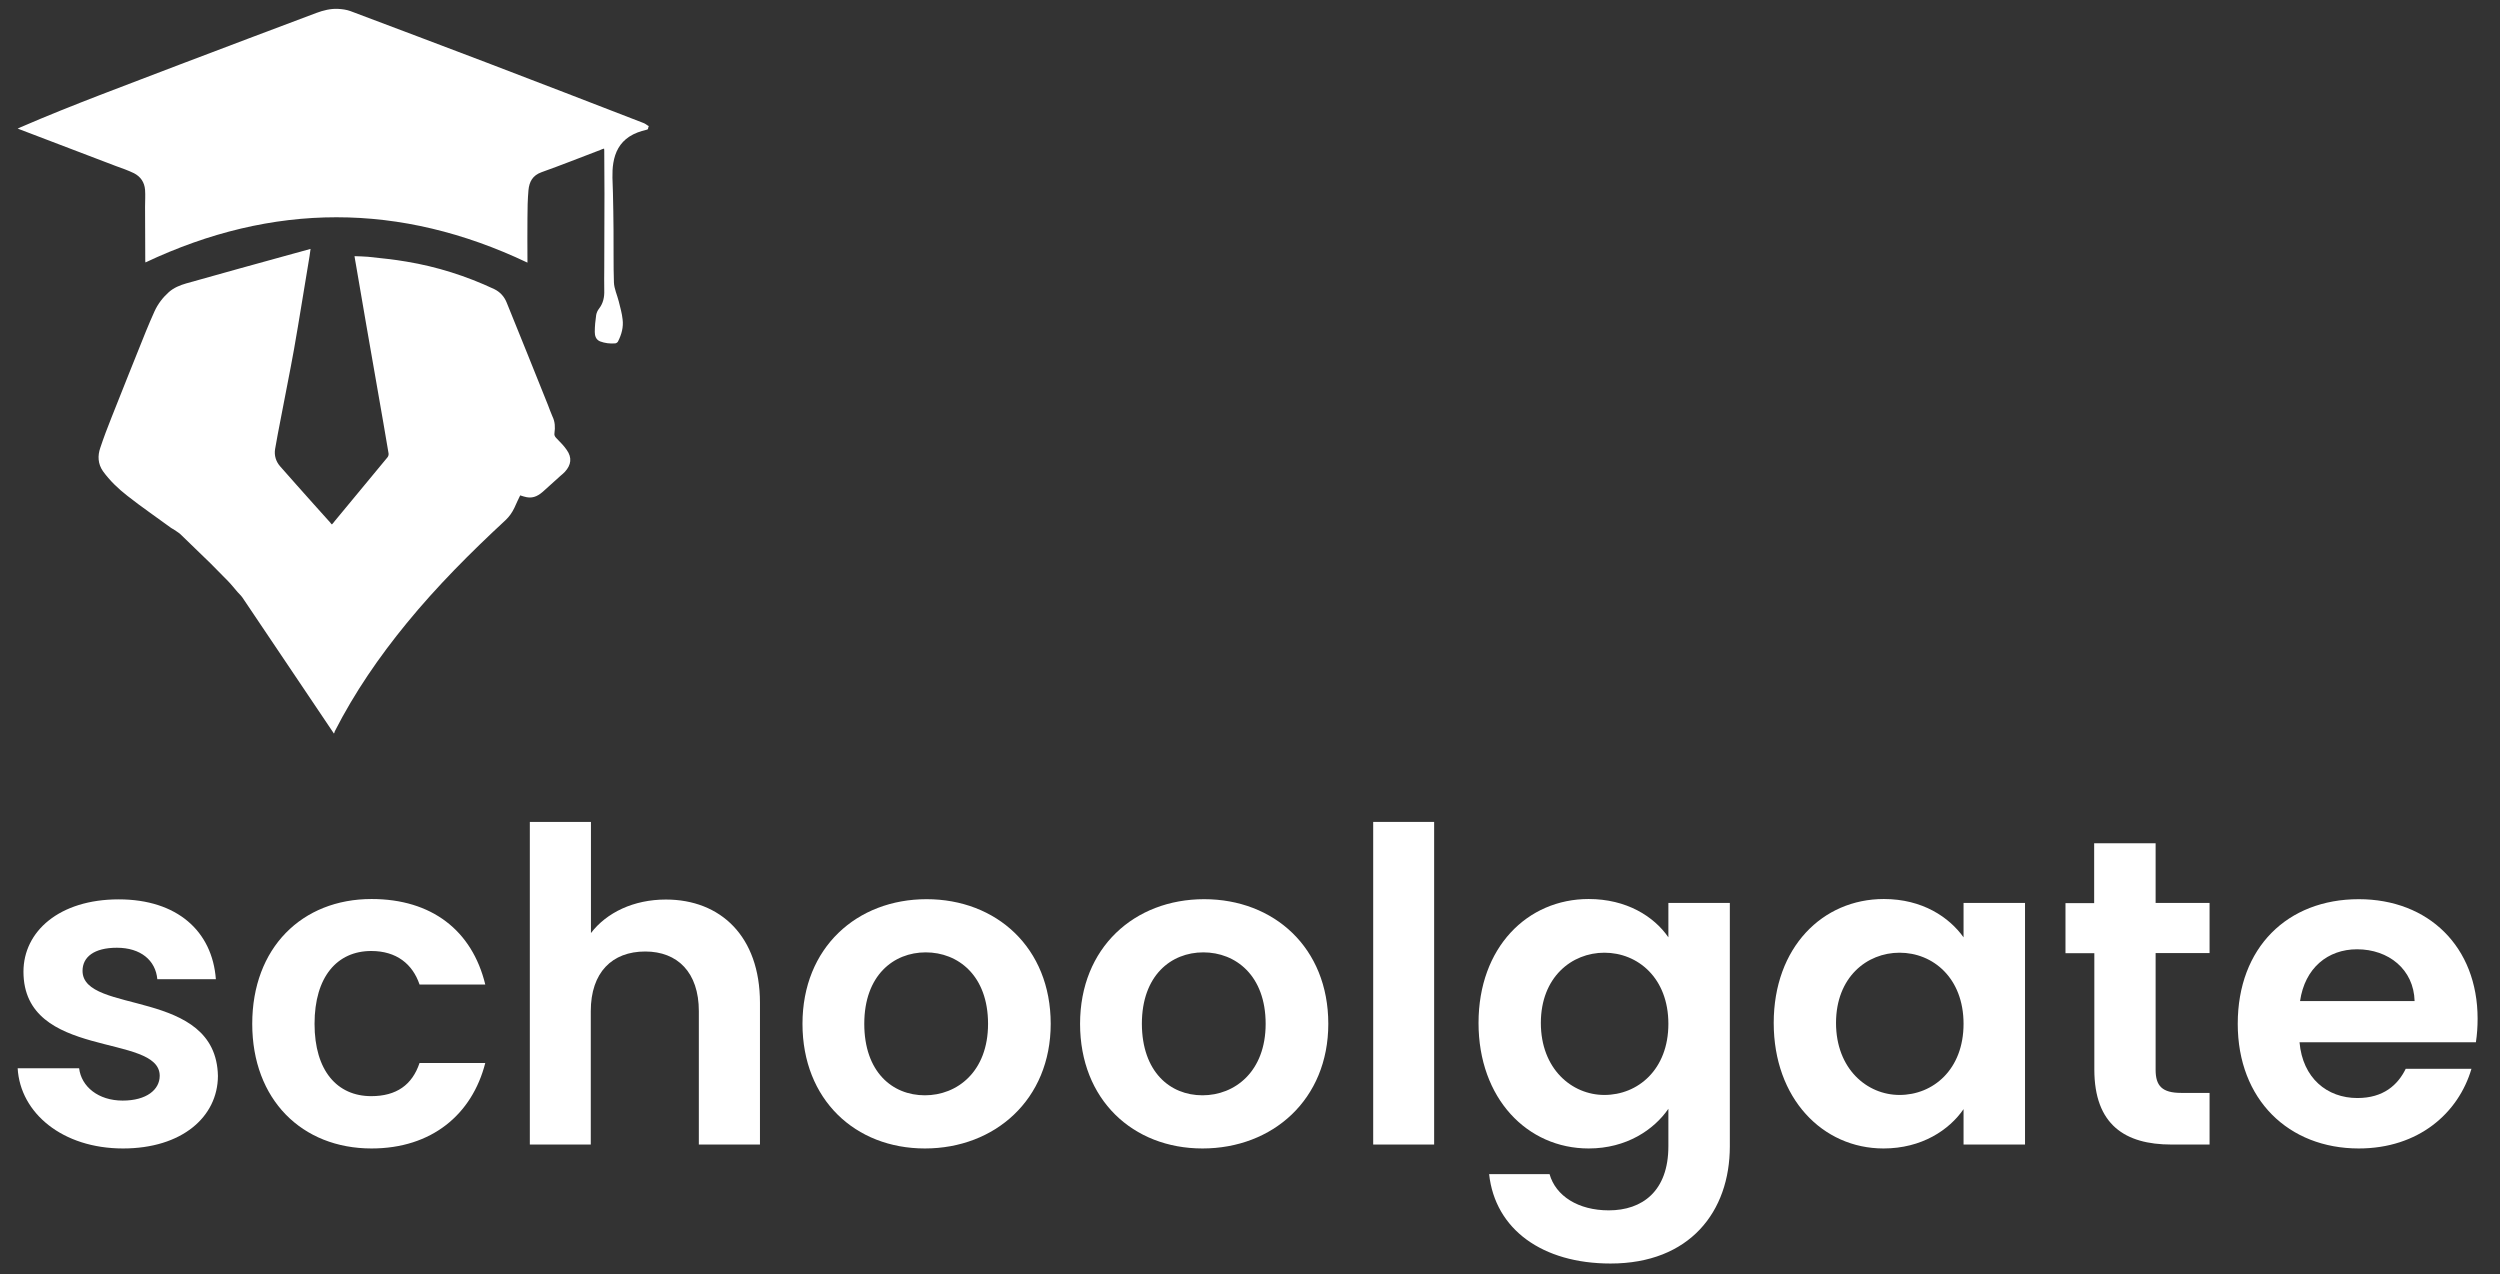 <svg width="259" height="132" viewBox="0 0 259 132" fill="none" xmlns="http://www.w3.org/2000/svg">
<rect x="0" y="0" width="259" height="132" fill="#333333" stroke="none"/>
<path d="M67.216 13.051C67.195 13.114 67.174 13.176 67.153 13.239C67.153 13.385 67.091 13.427 66.965 13.448C66.339 13.595 65.733 13.804 65.19 14.159C64.209 14.808 63.728 15.749 63.541 16.878C63.373 17.903 63.478 18.907 63.499 19.931C63.541 21.228 63.541 22.525 63.561 23.821C63.582 25.641 63.541 27.46 63.603 29.259C63.624 29.907 63.937 30.556 64.104 31.225C64.251 31.831 64.438 32.459 64.501 33.086C64.606 33.881 64.397 34.655 64.021 35.387C63.979 35.47 63.833 35.575 63.728 35.575C63.185 35.617 62.663 35.554 62.162 35.366C61.724 35.178 61.619 34.78 61.619 34.383C61.619 33.797 61.682 33.191 61.765 32.626C61.807 32.396 61.912 32.166 62.058 31.978C62.496 31.413 62.622 30.786 62.601 30.096C62.58 29.301 62.601 28.527 62.601 27.732C62.601 25.181 62.622 22.629 62.622 20.078C62.622 18.593 62.601 17.108 62.601 15.644C62.601 15.56 62.601 15.498 62.58 15.393C62.434 15.435 62.308 15.477 62.183 15.54C60.157 16.313 58.153 17.108 56.106 17.84C55.166 18.175 54.832 18.844 54.749 19.701C54.665 20.663 54.644 21.625 54.644 22.587C54.623 24.01 54.644 25.432 54.644 26.854C54.644 26.958 54.644 27.063 54.644 27.209C41.446 20.935 28.268 20.956 15.07 27.189C15.049 27.084 15.049 27.021 15.049 26.958C15.049 25.118 15.028 23.257 15.028 21.416C15.028 20.831 15.07 20.245 15.028 19.66C14.966 18.886 14.569 18.3 13.88 17.945C13.274 17.652 12.627 17.422 11.979 17.192C8.659 15.916 5.338 14.661 1.997 13.385C1.955 13.364 1.914 13.364 1.83 13.323C1.955 13.26 2.018 13.239 2.102 13.197C7.552 10.834 13.128 8.805 18.662 6.672C23.361 4.874 28.081 3.117 32.779 1.339C33.51 1.067 34.262 0.879 35.035 0.921C35.452 0.942 35.912 1.005 36.309 1.151C41.028 2.929 45.748 4.706 50.468 6.505C55.876 8.575 61.264 10.646 66.652 12.737C66.84 12.8 67.007 12.946 67.174 13.051C67.216 13.009 67.216 13.03 67.216 13.051Z" fill="white"/>
<path d="M34.596 76C34.283 75.54 33.99 75.101 33.698 74.662C30.837 70.416 27.976 66.15 25.115 61.904C24.969 61.695 24.781 61.528 24.614 61.34C24.28 60.963 23.966 60.545 23.611 60.189C23.027 59.583 22.421 58.976 21.816 58.37C20.771 57.345 19.727 56.341 18.683 55.337C18.474 55.149 18.203 55.003 17.973 54.835C17.889 54.773 17.785 54.752 17.722 54.689C16.219 53.581 14.673 52.535 13.191 51.364C12.251 50.632 11.374 49.795 10.664 48.812C10.142 48.059 10.1 47.223 10.392 46.386C10.747 45.319 11.144 44.274 11.562 43.228C12.731 40.258 13.922 37.31 15.112 34.34C15.404 33.629 15.697 32.939 16.01 32.248C16.365 31.475 16.866 30.826 17.493 30.262C18.015 29.802 18.641 29.551 19.289 29.362C22.943 28.338 26.598 27.313 30.273 26.309C30.9 26.142 31.505 25.974 32.174 25.786C32.132 26.058 32.111 26.309 32.069 26.539C31.526 29.76 31.025 32.98 30.461 36.18C30.023 38.627 29.521 41.053 29.062 43.5C28.874 44.504 28.665 45.508 28.498 46.532C28.394 47.181 28.582 47.808 29.02 48.31C30.19 49.649 31.359 50.945 32.529 52.263C33.093 52.89 33.656 53.518 34.22 54.145C34.262 54.208 34.304 54.271 34.387 54.333C34.513 54.187 34.617 54.082 34.7 53.957C36.517 51.761 38.334 49.565 40.151 47.369C40.235 47.264 40.276 47.097 40.255 46.972C39.901 44.88 39.545 42.789 39.17 40.677C38.752 38.313 38.355 35.971 37.938 33.608C37.582 31.537 37.227 29.467 36.872 27.396C36.831 27.125 36.768 26.853 36.726 26.539C37.206 26.56 37.666 26.56 38.125 26.602C39.462 26.748 40.798 26.874 42.114 27.104C45.267 27.627 48.296 28.589 51.198 29.948C51.804 30.241 52.243 30.722 52.493 31.349C53.934 34.884 55.354 38.439 56.774 41.973C56.92 42.35 57.067 42.768 57.234 43.145C57.505 43.688 57.526 44.274 57.443 44.859C57.401 45.09 57.484 45.236 57.651 45.403C58.027 45.801 58.424 46.177 58.716 46.616C59.28 47.411 59.176 48.164 58.529 48.875C58.382 49.021 58.236 49.168 58.069 49.293C57.505 49.795 56.941 50.297 56.377 50.82C55.855 51.301 55.312 51.656 54.561 51.51C54.352 51.468 54.143 51.405 53.892 51.322C53.809 51.489 53.704 51.698 53.621 51.886C53.517 52.137 53.412 52.367 53.287 52.618C53.057 53.099 52.765 53.518 52.368 53.894C48.755 57.24 45.267 60.733 42.135 64.56C39.274 68.053 36.726 71.754 34.68 75.77C34.68 75.854 34.638 75.895 34.596 76Z" fill="white"/>
<path d="M12.743 118.981C6.482 118.981 2.095 115.315 1.83 110.674H8.197C8.427 112.569 10.178 114.021 12.707 114.021C15.184 114.021 16.546 112.888 16.546 111.453C16.546 106.99 2.431 109.824 2.431 100.666C2.431 96.504 6.128 93.174 12.301 93.174C18.35 93.174 21.993 96.468 22.364 101.446H16.298C16.121 99.497 14.582 98.186 12.106 98.186C9.754 98.186 8.551 99.143 8.551 100.578C8.551 105.148 22.4 102.296 22.577 111.471C22.559 115.722 18.827 118.981 12.743 118.981Z" fill="white"/>
<path d="M38.495 93.138C44.721 93.138 48.913 96.397 50.274 101.994H43.465C42.74 99.869 41.077 98.523 38.46 98.523C34.94 98.523 32.587 101.18 32.587 106.068C32.587 110.939 34.94 113.561 38.46 113.561C41.077 113.561 42.704 112.392 43.465 110.125H50.274C48.913 115.456 44.721 118.981 38.495 118.981C31.279 118.981 26.132 113.915 26.132 106.068C26.132 98.204 31.279 93.138 38.495 93.138Z" fill="white"/>
<path d="M54.908 85.15H61.222V96.663C62.849 94.538 65.644 93.192 68.987 93.192C74.629 93.192 78.732 96.982 78.732 103.89V118.574H72.4V104.758C72.4 100.737 70.189 98.576 66.847 98.576C63.415 98.576 61.205 100.737 61.205 104.758V118.574H54.89V85.15H54.908Z" fill="white"/>
<path d="M95.818 118.981C88.602 118.981 83.137 113.915 83.137 106.069C83.137 98.169 88.779 93.156 95.995 93.156C103.211 93.156 108.853 98.169 108.853 106.069C108.853 113.915 103.07 118.981 95.818 118.981ZM95.818 113.473C99.161 113.473 102.362 111.028 102.362 106.069C102.362 101.056 99.249 98.665 95.907 98.665C92.564 98.665 89.539 101.056 89.539 106.069C89.539 111.028 92.422 113.473 95.818 113.473Z" fill="white"/>
<path d="M124.577 118.981C117.36 118.981 111.895 113.915 111.895 106.069C111.895 98.169 117.537 93.156 124.753 93.156C131.969 93.156 137.612 98.169 137.612 106.069C137.612 113.915 131.846 118.981 124.577 118.981ZM124.577 113.473C127.919 113.473 131.121 111.028 131.121 106.069C131.121 101.056 128.008 98.665 124.665 98.665C121.322 98.665 118.298 101.056 118.298 106.069C118.315 111.028 121.198 113.473 124.577 113.473Z" fill="white"/>
<path d="M142.263 85.15H148.577V118.574H142.263V85.15Z" fill="white"/>
<path d="M164.584 93.138C168.511 93.138 171.358 94.945 172.844 97.106V93.546H179.211V118.751C179.211 125.534 175.055 130.901 166.848 130.901C159.809 130.901 154.892 127.377 154.273 121.638H160.534C161.171 123.905 163.505 125.393 166.671 125.393C170.138 125.393 172.844 123.409 172.844 118.751V114.871C171.358 117.032 168.511 118.981 164.584 118.981C158.217 118.981 153.176 113.791 153.176 105.98C153.176 98.151 158.235 93.138 164.584 93.138ZM166.212 98.7C162.833 98.7 159.632 101.233 159.632 105.98C159.632 110.727 162.833 113.437 166.212 113.437C169.678 113.437 172.844 110.815 172.844 106.068C172.844 101.321 169.678 98.7 166.212 98.7Z" fill="white"/>
<path d="M195.165 93.138C199.18 93.138 201.939 95.033 203.424 97.106V93.546H209.792V118.573H203.424V114.907C201.939 117.068 199.091 118.981 195.129 118.981C188.815 118.981 183.757 113.791 183.757 105.98C183.757 98.151 188.815 93.138 195.165 93.138ZM196.792 98.7C193.414 98.7 190.212 101.233 190.212 105.98C190.212 110.727 193.414 113.437 196.792 113.437C200.258 113.437 203.424 110.815 203.424 106.068C203.424 101.321 200.258 98.7 196.792 98.7Z" fill="white"/>
<path d="M216.955 98.753H213.984V93.564H216.955V87.364H223.322V93.546H228.911V98.736H223.322V110.833C223.322 112.498 223.994 113.225 225.975 113.225H228.911V118.574H224.95C220.174 118.574 216.973 116.537 216.973 110.798V98.753H216.955Z" fill="white"/>
<path d="M244.37 118.981C237.1 118.981 231.83 113.915 231.83 106.069C231.83 98.169 236.976 93.156 244.37 93.156C251.586 93.156 256.68 98.08 256.68 105.537C256.68 106.352 256.627 107.167 256.503 107.982H238.232C238.551 111.684 241.08 113.756 244.228 113.756C246.934 113.756 248.42 112.392 249.233 110.727H256.043C254.699 115.315 250.56 118.981 244.37 118.981ZM238.285 103.713H250.153C250.065 100.418 247.447 98.346 244.193 98.346C241.168 98.346 238.781 100.277 238.285 103.713Z" fill="white"/>
</svg>
